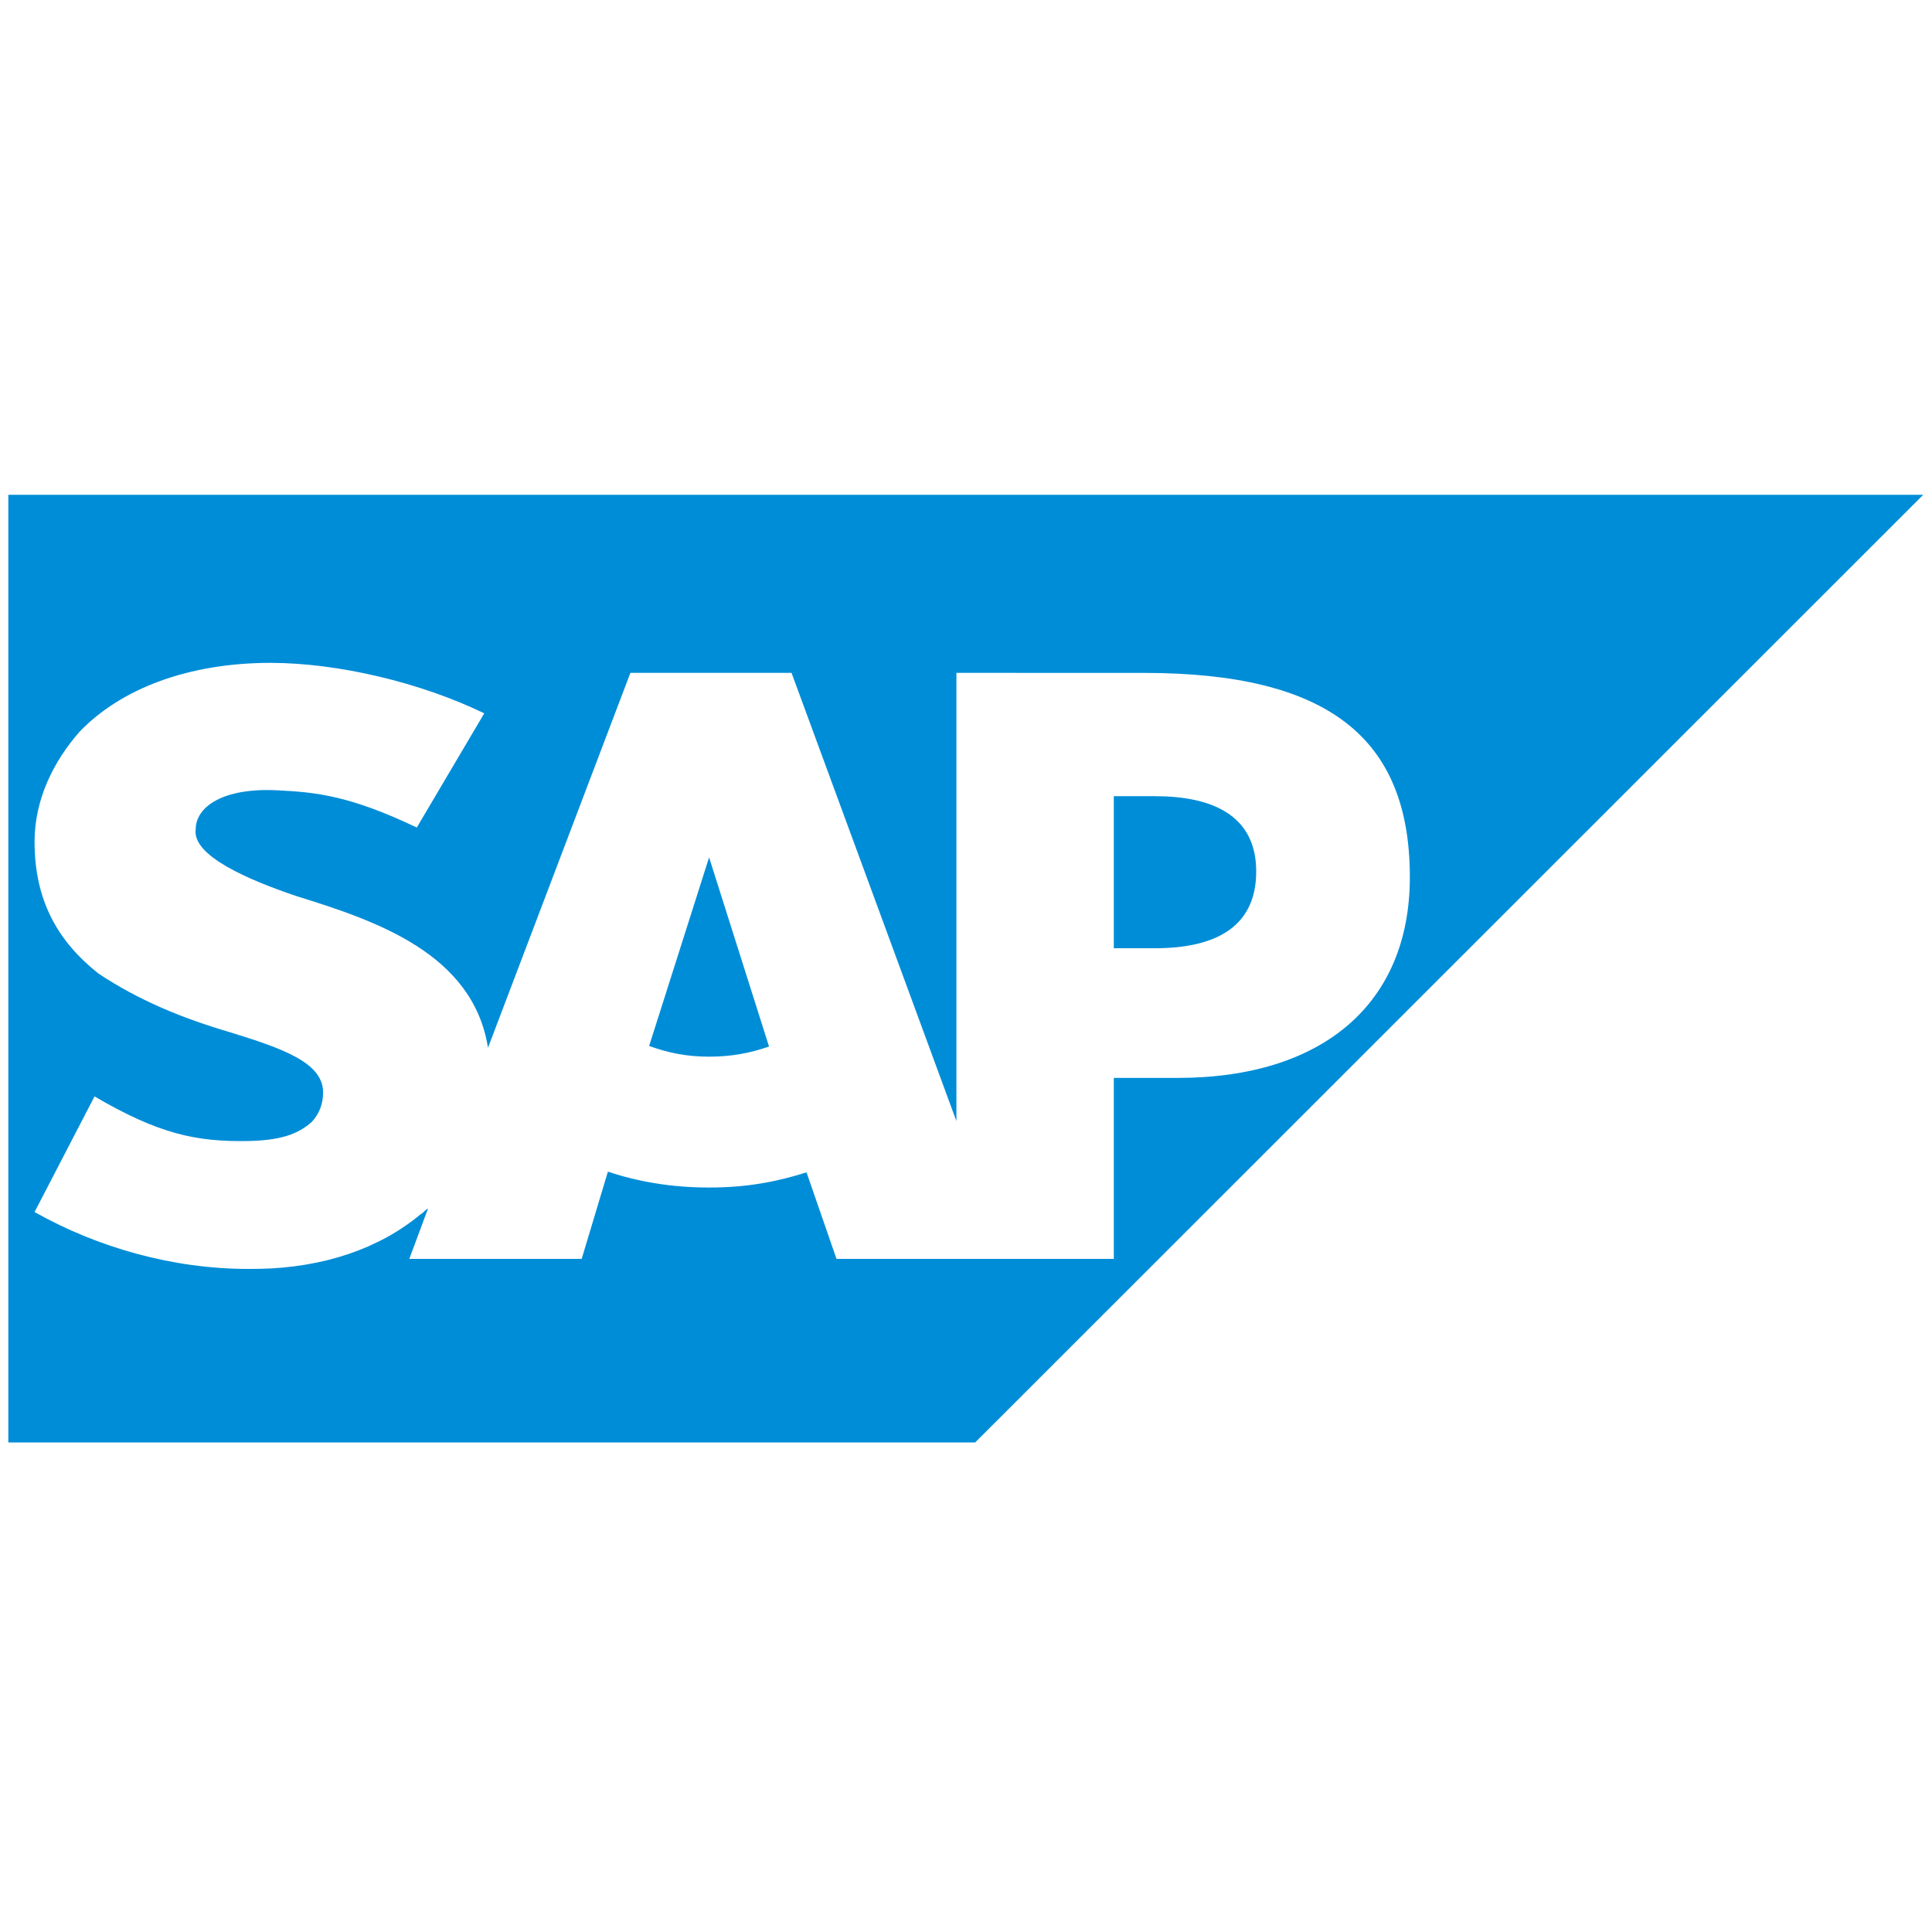 <?xml version="1.0" encoding="UTF-8" standalone="no"?>
<!-- Created with Inkscape (http://www.inkscape.org/) -->

<svg
   version="1.0"
   width="750"
   height="750"
   id="svg1978"
   sodipodi:docname="sap_walldorf.svg"
   inkscape:version="1.2.1 (9c6d41e410, 2022-07-14)"
   xmlns:inkscape="http://www.inkscape.org/namespaces/inkscape"
   xmlns:sodipodi="http://sodipodi.sourceforge.net/DTD/sodipodi-0.dtd"
   xmlns="http://www.w3.org/2000/svg"
   xmlns:svg="http://www.w3.org/2000/svg">
  <sodipodi:namedview
     id="namedview8"
     pagecolor="#ffffff"
     bordercolor="#000000"
     borderopacity="0.25"
     inkscape:showpageshadow="2"
     inkscape:pageopacity="0.0"
     inkscape:pagecheckerboard="0"
     inkscape:deskcolor="#d1d1d1"
     showgrid="false"
     inkscape:zoom="1.0729879"
     inkscape:cx="363.471"
     inkscape:cy="376.51868"
     inkscape:window-width="1920"
     inkscape:window-height="1017"
     inkscape:window-x="-8"
     inkscape:window-y="-8"
     inkscape:window-maximized="1"
     inkscape:current-layer="layer1" />
  <defs
     id="defs1980" />
  <g
     transform="translate(-443.565,727.991)"
     id="layer1">
    <rect
       style="fill:#ffffff;fill-opacity:1;fill-rule:evenodd;stroke-width:1.785"
       id="rect903"
       width="750"
       height="750"
       x="443.565"
       y="-727.991" />
    <path
       d="M 446.799,-168.028 H 822.119 L 1190.166,-535.914 H 446.799 v 367.887"
       style="fill:#008dd7;fill-opacity:1;fill-rule:nonzero;stroke:none"
       id="path25030" />
    <path
       d="m 887.582,-466.771 -72.737,-0.015 v 174.015 l -64.008,-174.015 H 688.284 l -55.28,145.531 c -5.819,-36.659 -43.642,-49.33 -74.191,-58.815 -18.911,-6.372 -40.732,-15.74 -39.278,-25.981 0,-8.496 10.183,-16.293 32.004,-15.129 14.547,0.742 27.64,1.949 53.825,14.431 l 26.185,-44.326 c -24.73,-11.987 -56.734,-19.566 -82.92,-19.595 v 0 c -32.004,0 -58.189,10.067 -74.191,26.752 -10.183,11.609 -17.457,26.345 -17.457,42.682 0,22.476 8.728,38.419 24.73,51.119 16.002,10.692 33.459,17.66 50.916,22.767 20.366,6.299 36.368,11.754 36.368,23.45 0,4.321 -1.455,8.248 -4.364,11.405 -5.819,5.222 -13.093,7.201 -24.73,7.448 -20.366,0.378 -34.914,-2.866 -59.644,-17.311 l -23.276,44.878 c 24.73,13.907 53.825,22.083 82.92,22.083 l 4.364,-0.029 c 24.73,-0.466 46.551,-7.812 62.553,-21.166 1.455,-0.786 1.455,-1.513 2.909,-2.24 l -7.274,19.537 h 66.918 l 10.183,-33.866 c 11.638,3.899 24.73,6.168 39.278,6.168 14.547,0 26.185,-2.197 37.823,-5.892 l 11.638,33.59 h 107.65 v -70.249 h 24.73 c 56.734,0 90.193,-29.109 90.193,-77.93 0,-54.349 -32.004,-79.297 -103.286,-79.297 z m -168.749,148.979 c -8.728,0 -16.002,-1.513 -23.276,-4.161 l 23.276,-73.202 v 0 l 23.276,73.435 c -7.274,2.502 -14.547,3.928 -23.276,3.928 z m 173.113,-42.1 h -16.002 v -59.018 h 16.002 c 21.821,0 39.278,7.143 39.278,29.211 0,22.694 -17.457,29.807 -39.278,29.807"
       style="fill:#ffffff;fill-rule:evenodd;stroke:none"
       id="path25032" />
  </g>
</svg>
